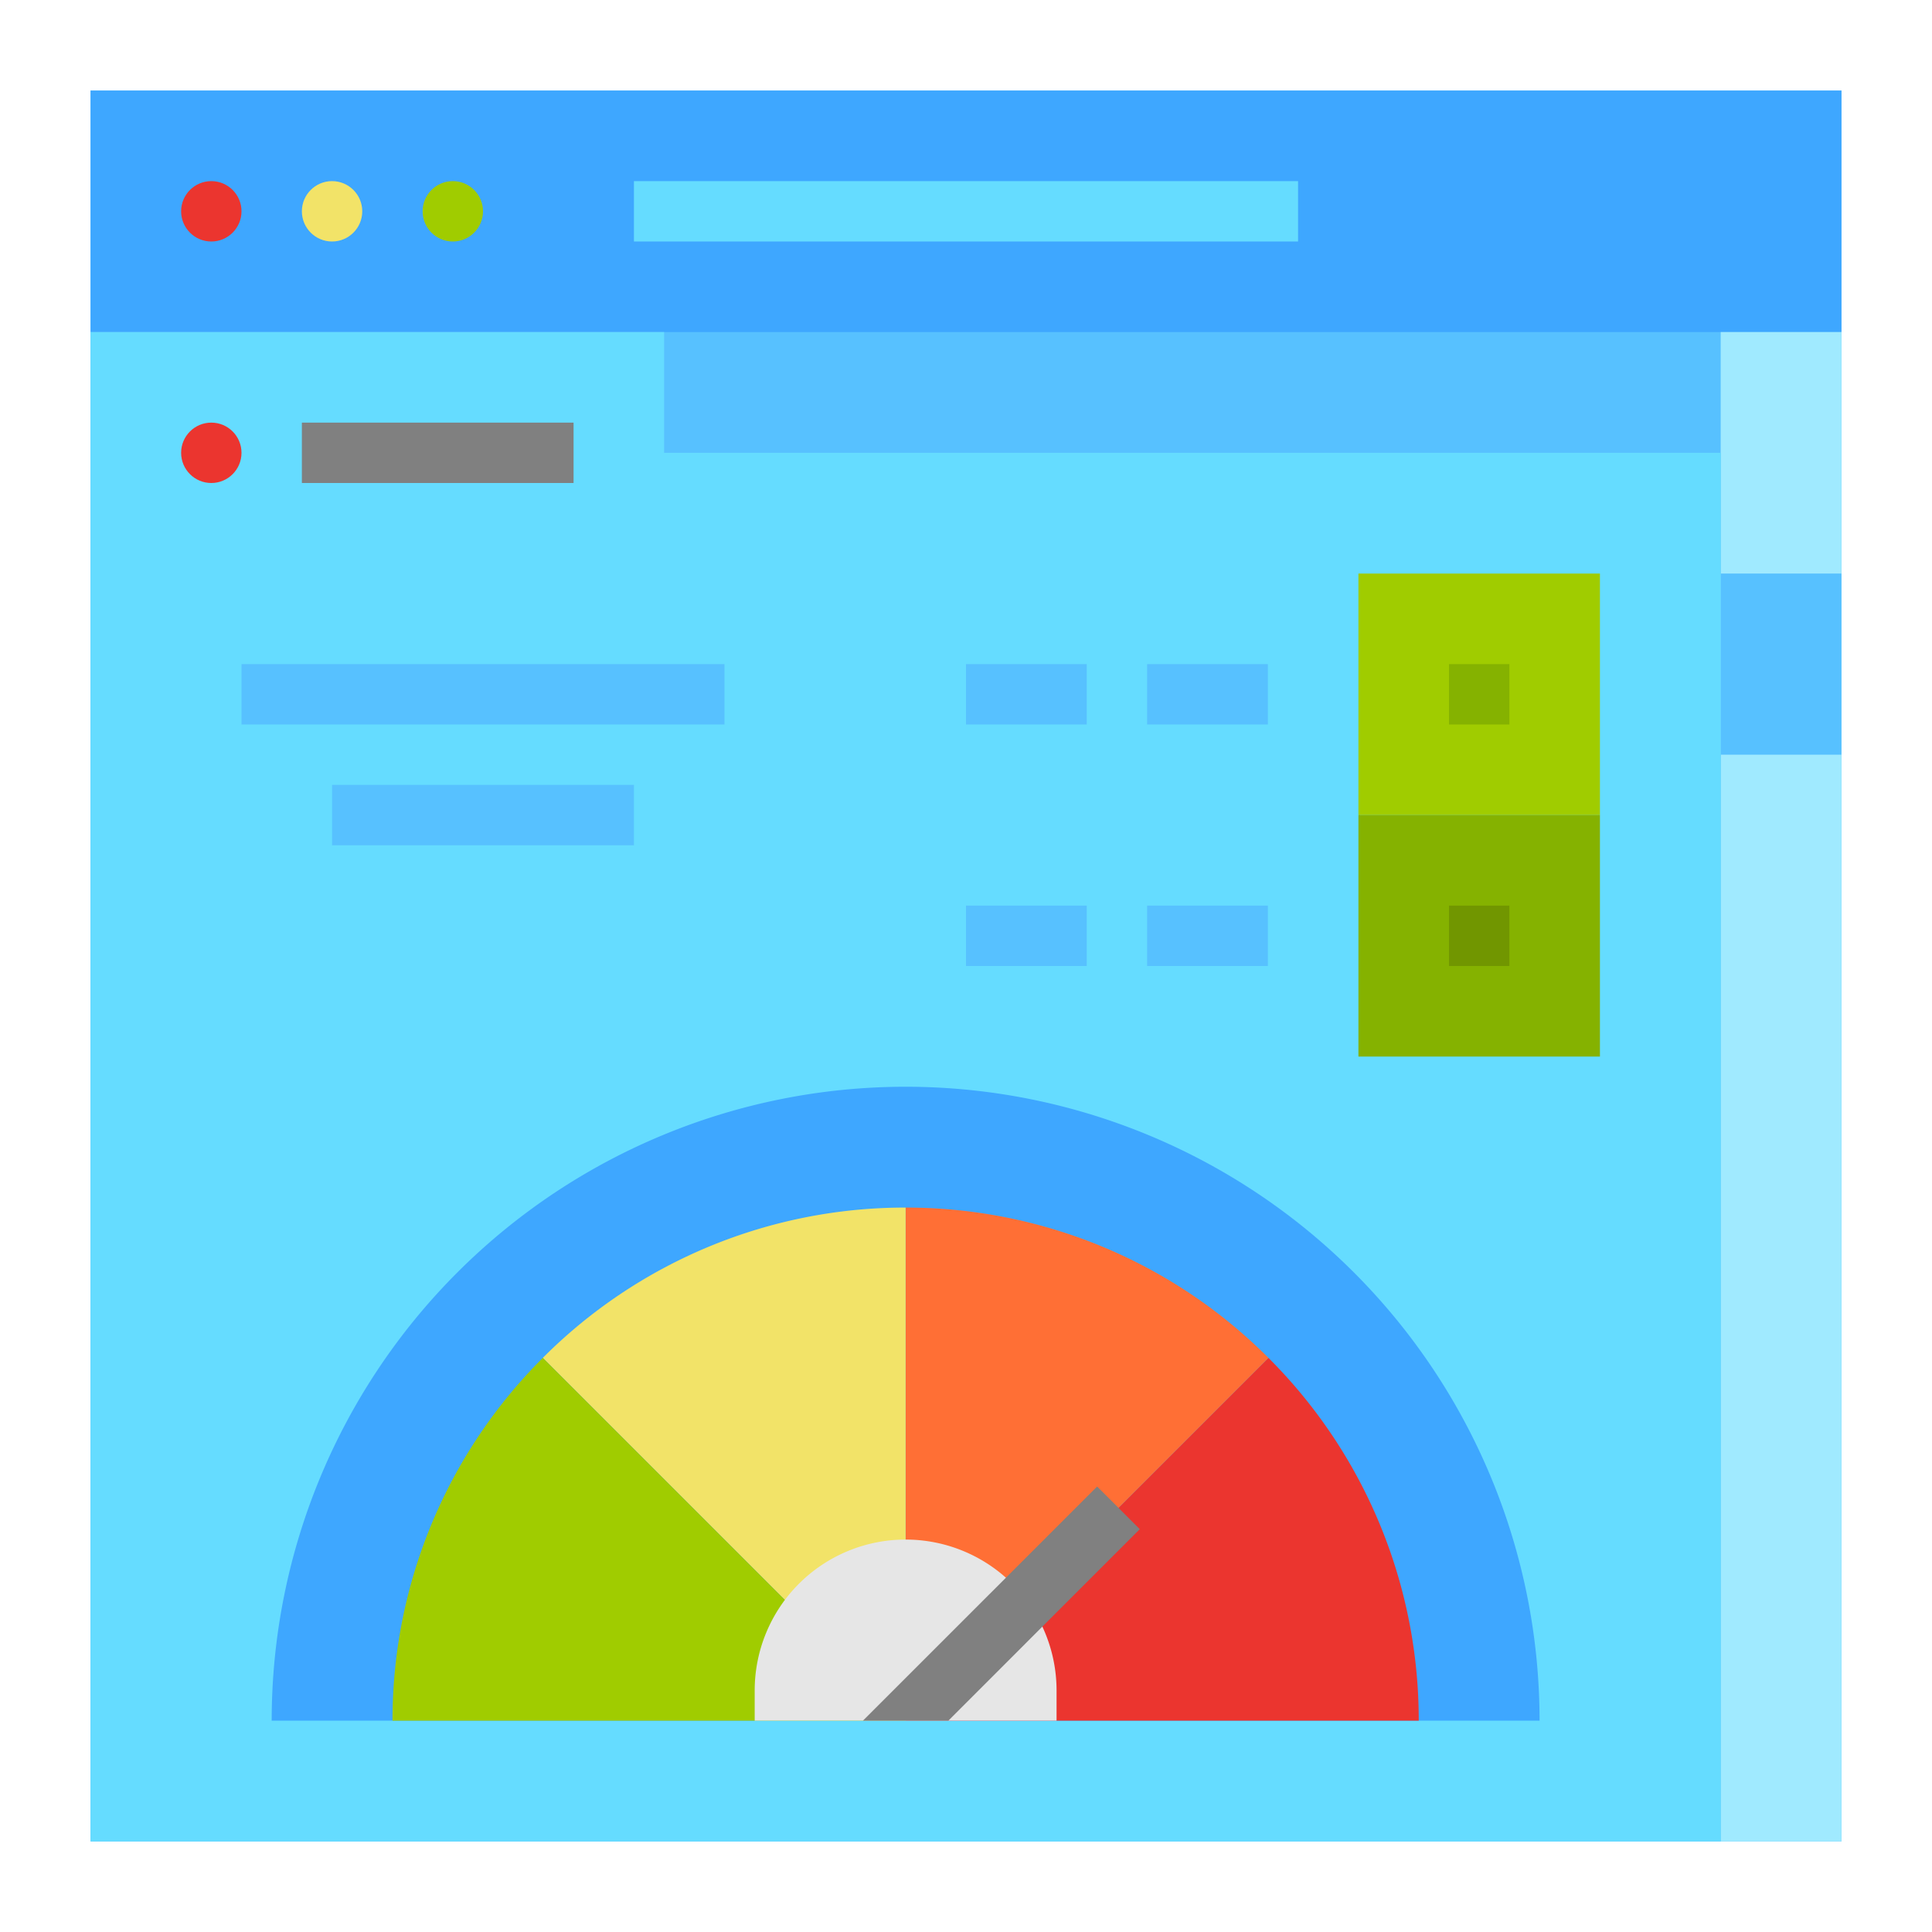 <svg id="Flat" height="512" viewBox="0 0 512 512" width="512" xmlns="http://www.w3.org/2000/svg"><path d="m24 24h464v464h-464z" fill="#57c1ff"/><path d="m24 24h464v64h-464z" fill="#3ea7ff"/><circle cx="56" cy="56" fill="#eb352f" r="8"/><circle cx="88" cy="56" fill="#f2e368" r="8"/><circle cx="120" cy="56" fill="#a0cc00" r="8"/><path d="m456 88h32v400h-32z" fill="#a0eaff"/><path d="m456 152h32v48h-32z" fill="#57c1ff"/><path d="m24 88h152v32h280v368h-432z" fill="#65dcff"/><path d="m168 48h176v16h-176z" fill="#65dcff"/><path d="m80 112h72v16h-72z" fill="#808080"/><circle cx="56" cy="120" fill="#eb352f" r="8"/><path d="m72 456a168 168 0 0 1 336 0z" fill="#3ea7ff"/><path d="m375.98 456h-135.98l96.15-96.15a135.544 135.544 0 0 1 39.83 96.15z" fill="#eb352f"/><path d="m336.15 359.85-96.15 96.15v-135.98a135.544 135.544 0 0 1 96.15 39.83z" fill="#ff6f35"/><path d="m240 320.02v135.98l-96.15-96.15a135.544 135.544 0 0 1 96.15-39.83z" fill="#f2e368"/><path d="m240 456h-135.98a135.544 135.544 0 0 1 39.83-96.15z" fill="#a0cc00"/><path d="m280 448v8h-80v-8a40 40 0 0 1 80 0z" fill="#e6e6e6"/><path d="m302.06 405.25-25.82 25.82-24.92 24.93h-22.64l37.89-37.88 24.18-24.18z" fill="#808080"/><path d="m64 176h128v16h-128z" fill="#57c1ff"/><path d="m88 208h80v16h-80z" fill="#57c1ff"/><path d="m360 152h64v64h-64z" fill="#a0cc00"/><path d="m360 216h64v64h-64z" fill="#85b200"/><g fill="#57c1ff"><path d="m304 240h32v16h-32z"/><path d="m304 176h32v16h-32z"/><path d="m256 240h32v16h-32z"/><path d="m256 176h32v16h-32z"/></g><path d="m384 176h16v16h-16z" fill="#85b200"/><path d="m384 240h16v16h-16z" fill="#719600"/></svg>